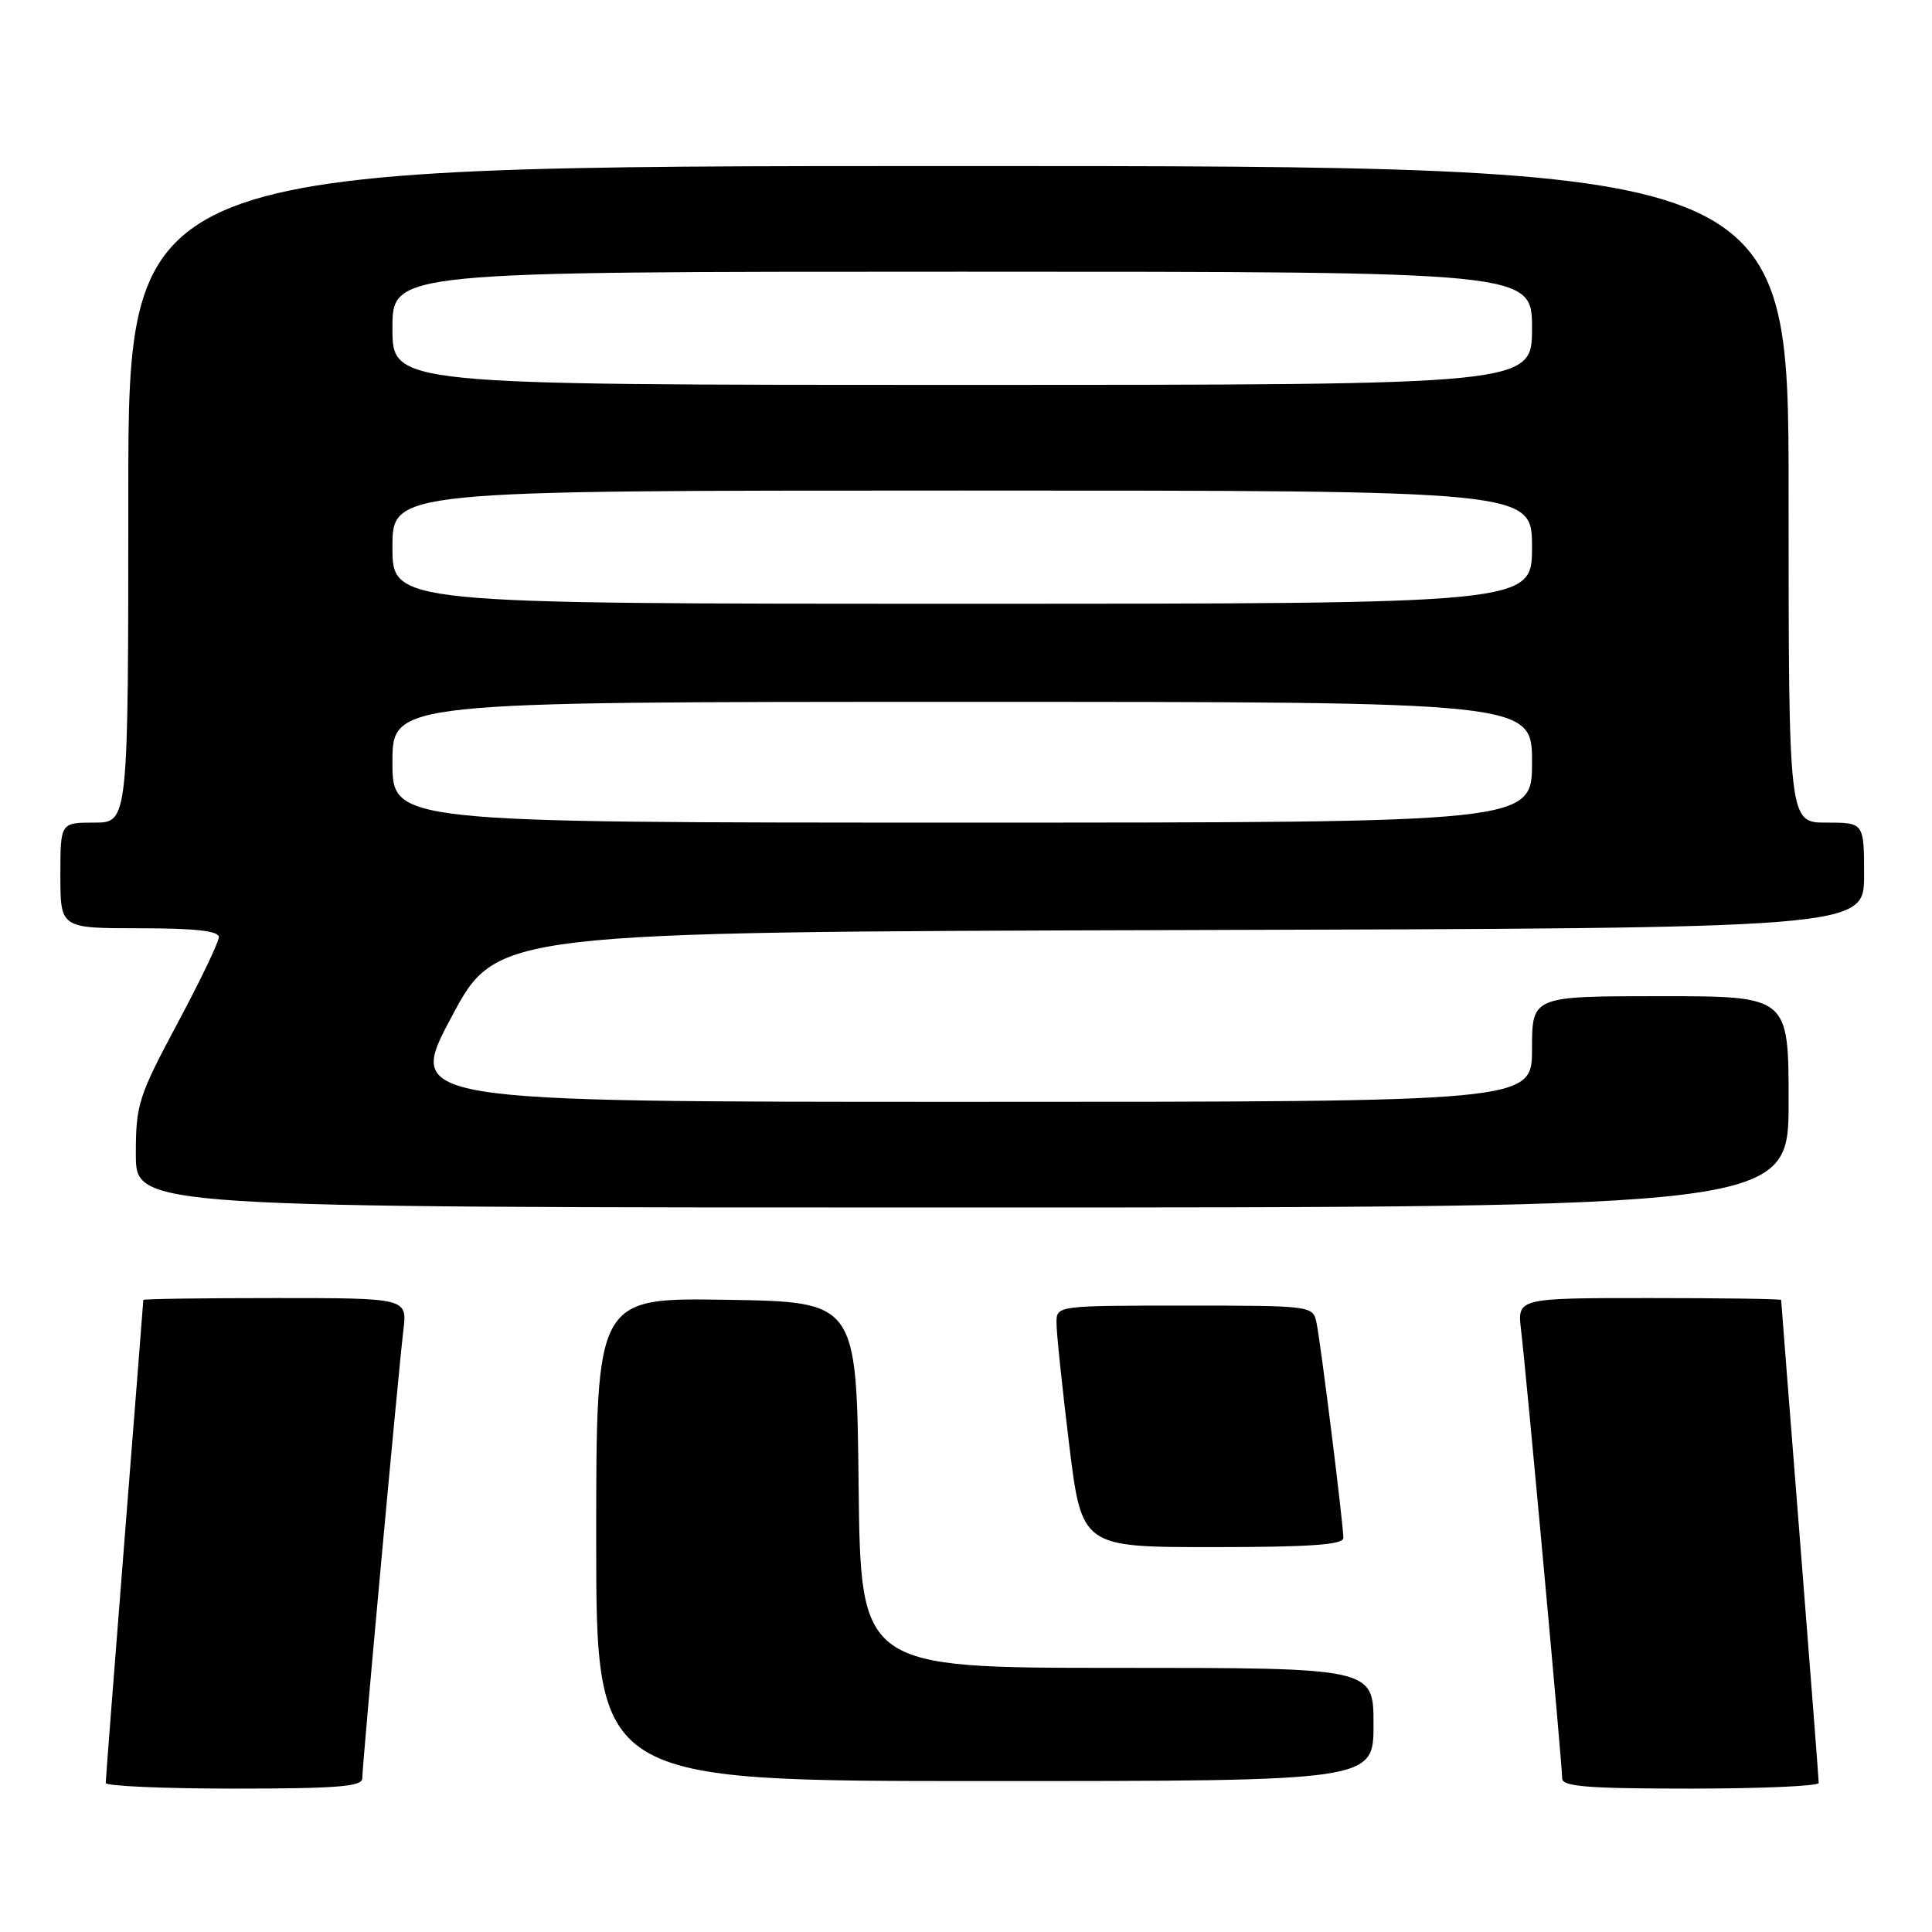 <?xml version="1.0" encoding="UTF-8" standalone="no"?>
<!DOCTYPE svg PUBLIC "-//W3C//DTD SVG 1.1//EN" "http://www.w3.org/Graphics/SVG/1.1/DTD/svg11.dtd" >
<svg xmlns="http://www.w3.org/2000/svg" xmlns:xlink="http://www.w3.org/1999/xlink" version="1.1" viewBox="0 0 256 256">
 <g >
 <path fill="currentColor"
d=" M 48.00 235.66 C 48.00 233.90 52.78 181.79 53.45 176.25 C 53.96 172.00 53.96 172.00 36.48 172.00 C 26.87 172.00 19.00 172.11 18.99 172.25 C 18.99 172.39 17.87 186.68 16.50 204.00 C 15.13 221.32 14.01 235.84 14.01 236.25 C 14.00 236.66 21.65 237.00 31.00 237.00 C 44.57 237.00 48.00 236.73 48.00 235.66 Z  M 240.99 236.25 C 240.99 235.84 239.87 221.32 238.50 204.00 C 237.13 186.68 236.01 172.39 236.01 172.25 C 236.00 172.11 228.13 172.00 218.52 172.00 C 201.04 172.00 201.04 172.00 201.55 176.25 C 202.22 181.79 207.00 233.90 207.00 235.66 C 207.00 236.73 210.43 237.00 224.00 237.00 C 233.35 237.00 241.00 236.66 240.99 236.25 Z  M 182.00 228.50 C 182.00 221.00 182.00 221.00 148.02 221.00 C 114.04 221.00 114.04 221.00 113.77 196.75 C 113.50 172.50 113.50 172.50 96.25 172.23 C 79.00 171.95 79.00 171.95 79.00 203.98 C 79.00 236.00 79.00 236.00 130.50 236.00 C 182.00 236.00 182.00 236.00 182.00 228.50 Z  M 178.00 203.79 C 178.00 201.96 174.99 177.81 174.44 175.25 C 173.97 173.02 173.78 173.00 156.98 173.00 C 140.04 173.00 140.00 173.01 139.99 175.25 C 139.98 176.49 140.73 183.69 141.65 191.25 C 143.33 205.00 143.33 205.00 160.66 205.00 C 173.54 205.00 178.00 204.69 178.00 203.79 Z  M 237.00 146.00 C 237.00 132.00 237.00 132.00 220.00 132.00 C 203.00 132.00 203.00 132.00 203.00 139.00 C 203.00 146.00 203.00 146.00 128.41 146.00 C 53.83 146.00 53.83 146.00 59.83 134.75 C 65.82 123.50 65.82 123.50 156.41 123.24 C 247.00 122.99 247.00 122.99 247.00 115.99 C 247.00 109.00 247.00 109.00 242.00 109.00 C 237.00 109.00 237.00 109.00 237.00 65.50 C 237.00 22.00 237.00 22.00 127.00 22.00 C 17.00 22.00 17.00 22.00 17.00 65.50 C 17.00 109.00 17.00 109.00 12.50 109.00 C 8.00 109.00 8.00 109.00 8.00 116.00 C 8.00 123.00 8.00 123.00 18.50 123.00 C 25.83 123.00 29.00 123.35 29.00 124.17 C 29.00 124.81 26.53 129.97 23.50 135.63 C 18.33 145.31 18.00 146.35 18.00 152.97 C 18.00 160.00 18.00 160.00 127.50 160.00 C 237.00 160.00 237.00 160.00 237.00 146.00 Z  M 52.00 101.00 C 52.00 93.00 52.00 93.00 127.50 93.00 C 203.00 93.00 203.00 93.00 203.00 101.00 C 203.00 109.00 203.00 109.00 127.50 109.00 C 52.00 109.00 52.00 109.00 52.00 101.00 Z  M 52.00 72.50 C 52.00 65.00 52.00 65.00 127.50 65.00 C 203.00 65.00 203.00 65.00 203.00 72.50 C 203.00 80.00 203.00 80.00 127.50 80.00 C 52.00 80.00 52.00 80.00 52.00 72.50 Z  M 52.00 43.50 C 52.00 36.00 52.00 36.00 127.50 36.00 C 203.00 36.00 203.00 36.00 203.00 43.50 C 203.00 51.00 203.00 51.00 127.50 51.00 C 52.00 51.00 52.00 51.00 52.00 43.50 Z "/>
</g>
</svg>